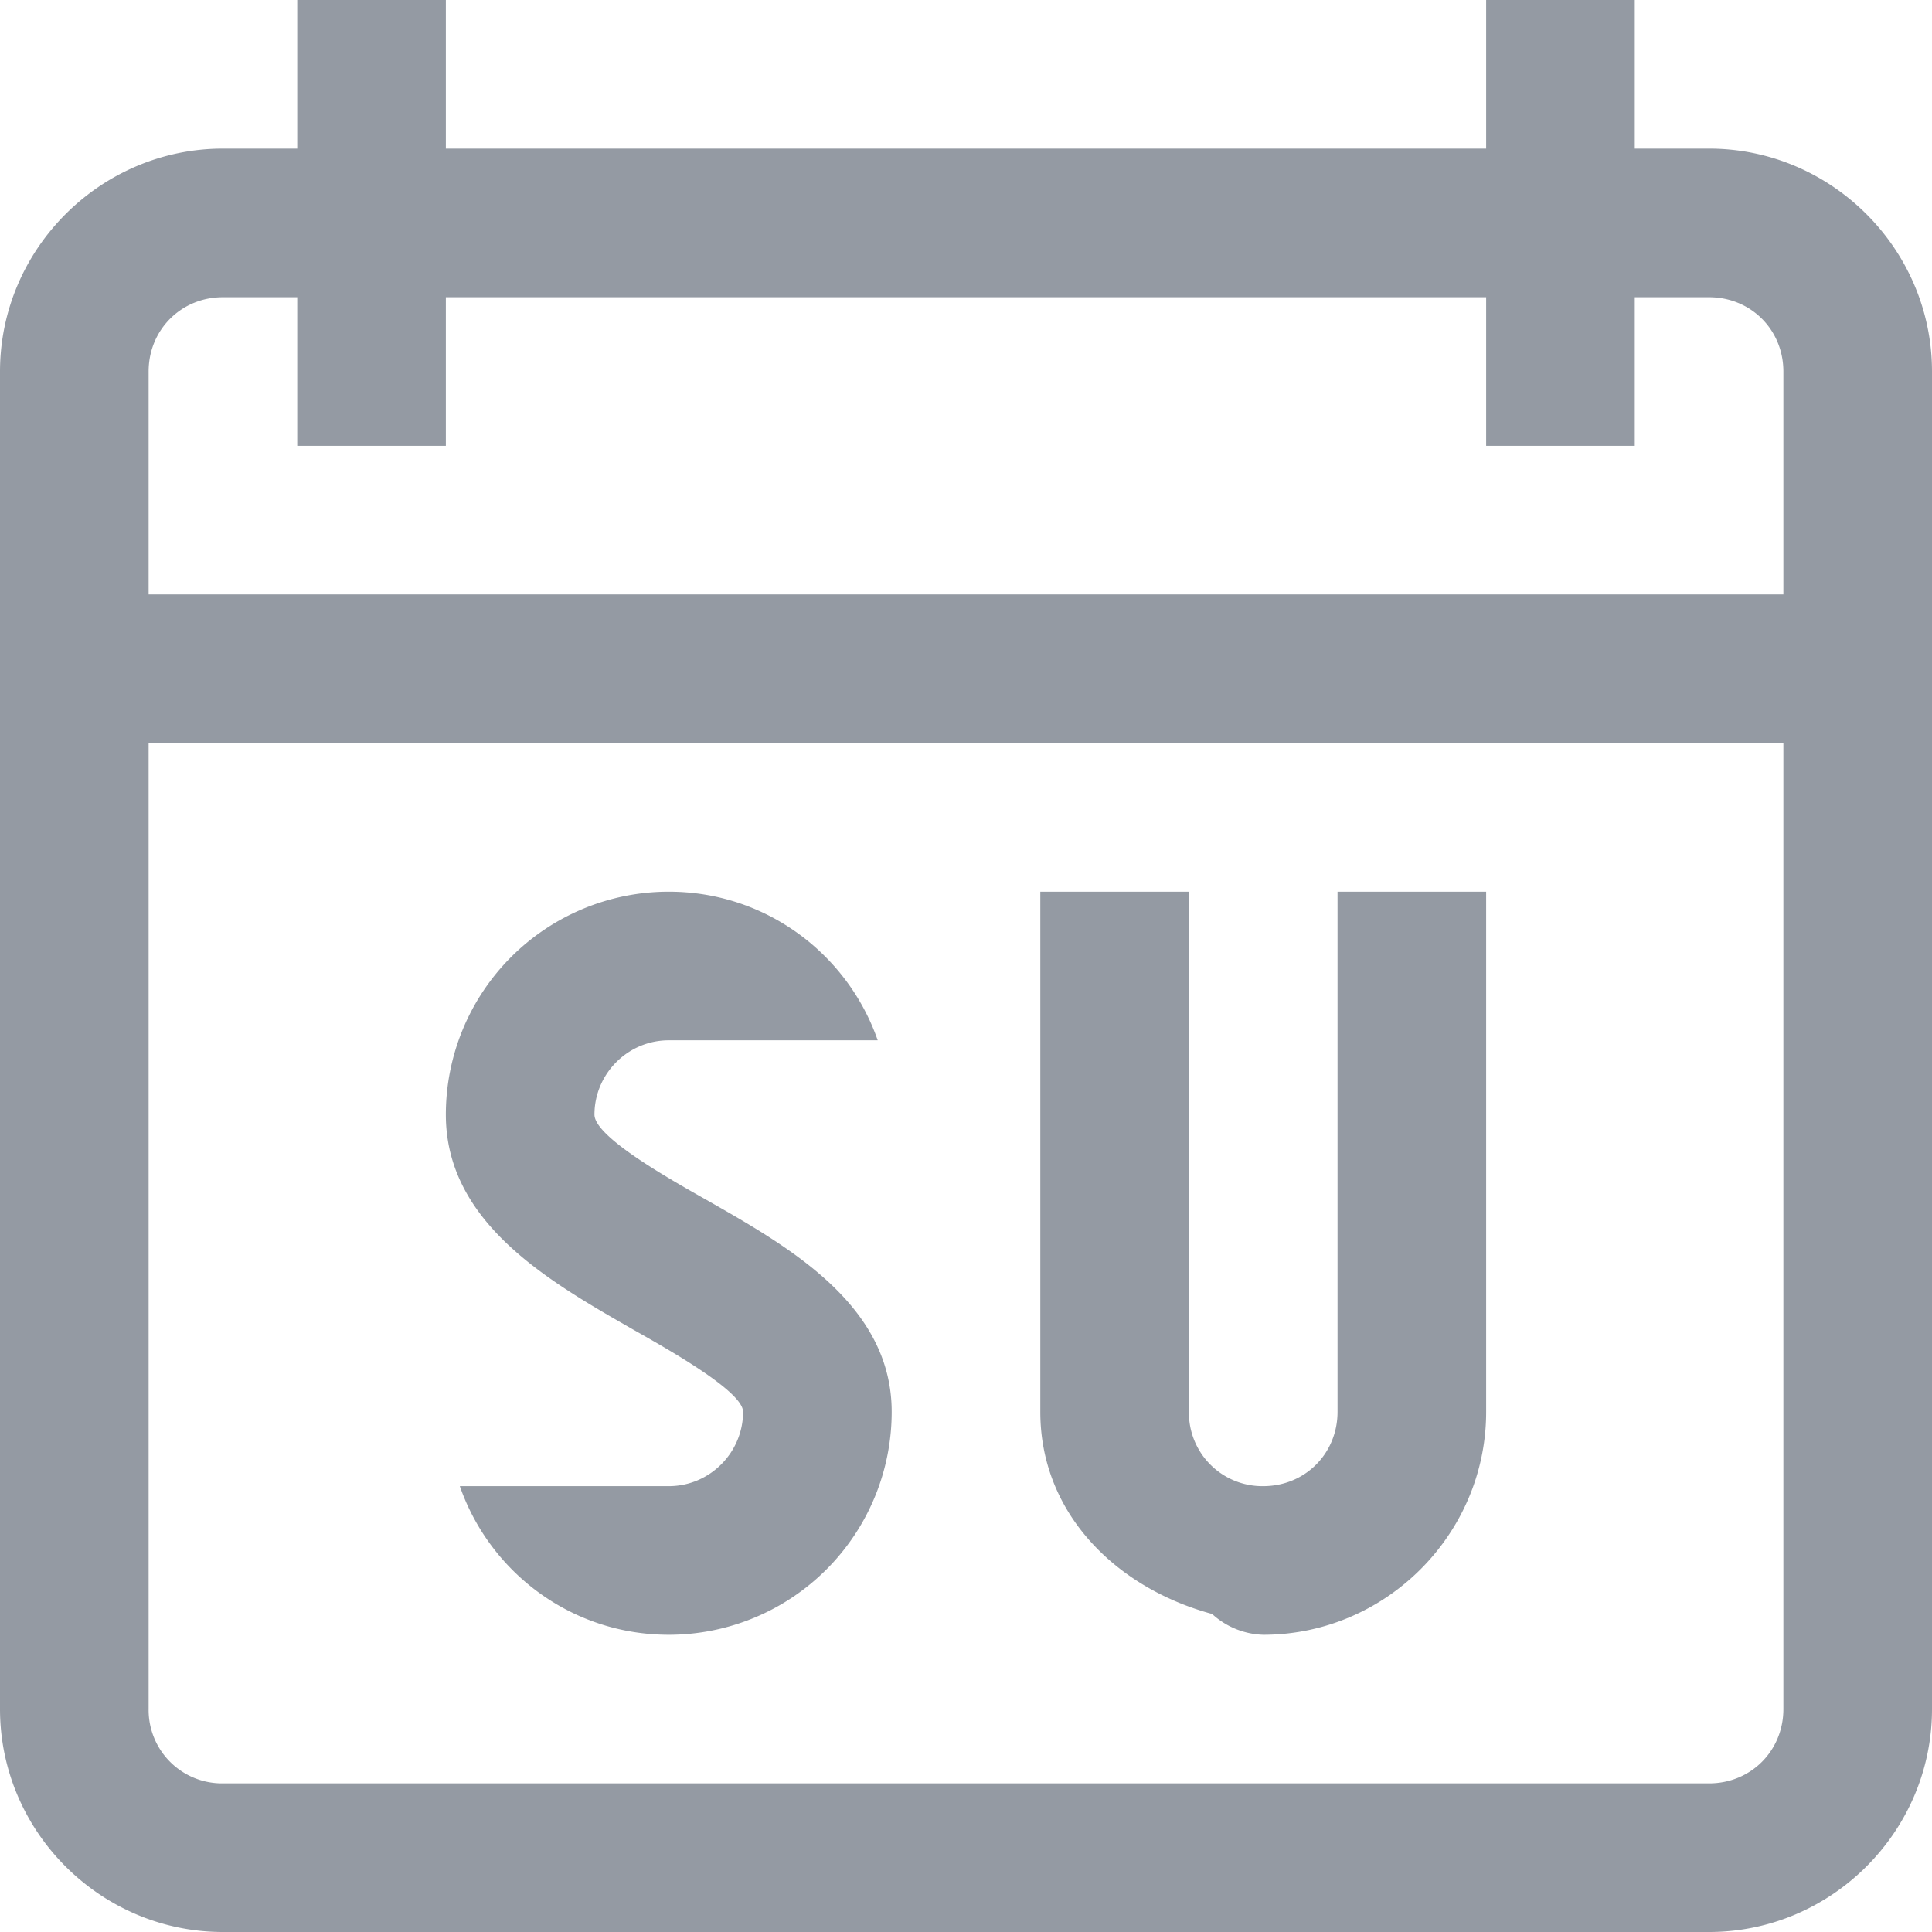 <?xml version="1.0" standalone="no"?><!DOCTYPE svg PUBLIC "-//W3C//DTD SVG 1.1//EN" "http://www.w3.org/Graphics/SVG/1.1/DTD/svg11.dtd"><svg t="1557950725788" class="icon" style="" viewBox="0 0 1024 1024" version="1.1" xmlns="http://www.w3.org/2000/svg" p-id="1991" xmlns:xlink="http://www.w3.org/1999/xlink" width="200" height="200"><defs><style type="text/css"></style></defs><path d="M157.538 0v78.769h-39.385C53.248 78.769 0 132.017 0 196.923v708.923c0 64.906 53.248 118.154 118.154 118.154h787.692c64.906 0 118.154-53.248 118.154-118.154v-708.923c0-64.906-53.248-118.154-118.154-118.154H866.462V0h-78.769v78.769H236.308V0H157.538z m-39.385 157.538H157.538v78.769h78.769V157.538h551.385v78.769h78.769V157.538h39.385c22.134 0 39.385 17.25 39.385 39.385V315.077H78.769V196.923c0-22.134 17.25-39.385 39.385-39.385zM78.769 393.846h866.462v512c0 22.134-17.25 39.385-39.385 39.385h-787.692a38.912 38.912 0 0 1-39.385-39.385V393.846z m275.692 78.769A118.154 118.154 0 0 0 236.308 590.769c0 57.502 55.138 88.615 99.092 113.822 19.062 10.791 58.447 32.926 58.447 43.717 0 21.504-17.566 39.385-39.385 39.385H243.712c15.99 45.844 59.392 78.769 110.75 78.769A118.154 118.154 0 0 0 472.615 748.308c0-56.635-54.43-87.434-98.146-112.325C353.831 624.325 315.077 602.427 315.077 590.769c0-21.504 17.566-39.385 39.385-39.385h110.75c-15.99-45.844-59.392-78.769-110.75-78.769zM551.385 472.615v275.692c0 54.43 40.96 93.578 91.057 107.126A41.905 41.905 0 0 0 669.538 866.462c64.906 0 118.154-53.248 118.154-118.154V472.615H708.923v275.692c0 22.134-17.25 39.385-39.385 39.385a38.912 38.912 0 0 1-39.385-39.385V472.615H551.385z" fill="#949AA3" p-id="1992"></path></svg>